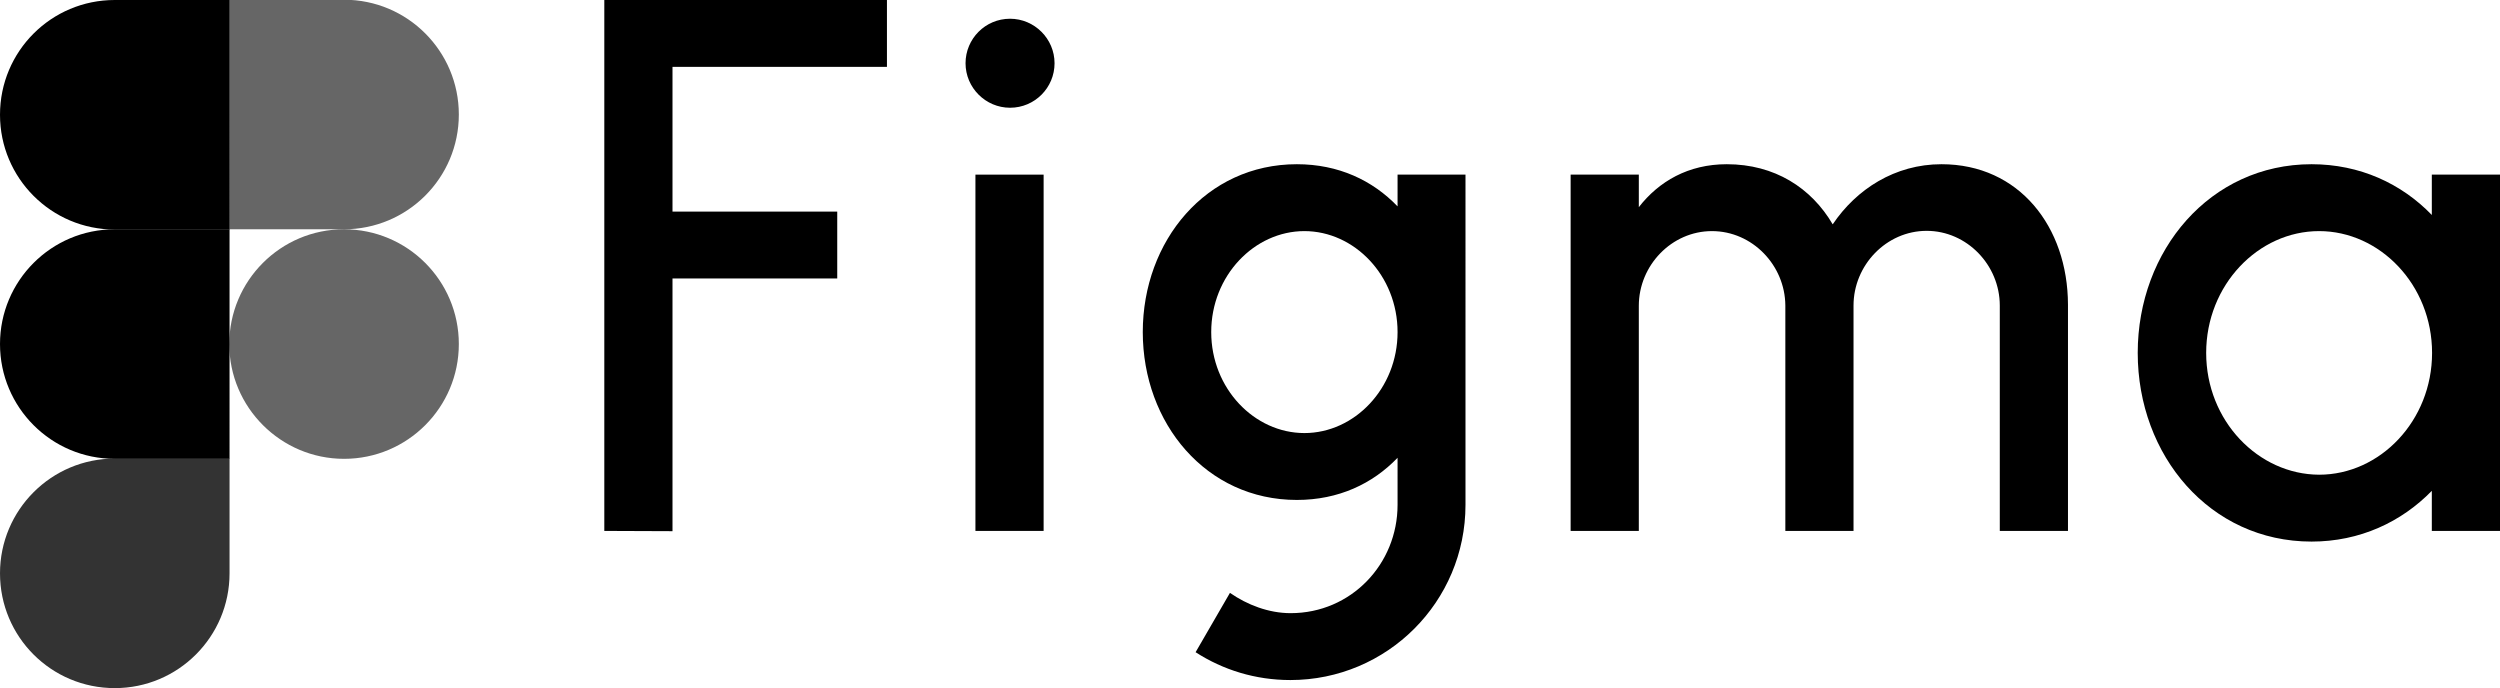<?xml version="1.0" encoding="utf-8"?>
<!-- Generator: Adobe Illustrator 26.3.1, SVG Export Plug-In . SVG Version: 6.00 Build 0)  -->
<svg version="1.1" id="Layer_1" xmlns="http://www.w3.org/2000/svg" xmlns:xlink="http://www.w3.org/1999/xlink" x="0px" y="0px"
	 viewBox="0 0 960.6 264.4" style="enable-background:new 0 0 960.6 264.4;" xml:space="preserve">
<style type="text/css">
	.st0{fill-rule:evenodd;clip-rule:evenodd;}
	.st1{fill-opacity:0;}
	.st2{opacity:0.6;}
	.st3{opacity:0.8;}
</style>
<g>
	<path d="M232.2,0v204l26.2,0.1V107h63.3V81.3h-63.3V25.7h82.4V0H232.2z"/>
	<path d="M388.1,41.4c9.5,0,17.1-7.7,17.1-17.1s-7.7-17.1-17.1-17.1c-9.5,0-17.1,7.7-17.1,17.1S378.7,41.4,388.1,41.4z"/>
	<path d="M374.8,67.1V204H401V67.1H374.8z"/>
	<path class="st0" d="M498.3,63.1c-34.9,0-59.2,29.5-59.2,64.5s24.3,64.5,59.2,64.5c16,0,29.1-6.2,38.7-16.2V194
		c0,22.7-17.8,41.6-41.1,41.6c-8.4,0-16.7-3.2-23.3-7.8l-13.2,22.8c10.5,6.8,23,10.7,36.4,10.7c37.2,0,67.3-30.1,67.3-67.3V67.1H537
		v12.2C527.4,69.3,514.3,63.1,498.3,63.1z M465.4,127.6c0-21.7,16.6-38.8,35.8-38.8s35.8,17.1,35.8,38.8s-16.6,38.8-35.8,38.8
		C482,166.4,465.4,149.3,465.4,127.6z"/>
	<path d="M657.8,88.8c-15.5,0-28.1,13.2-28.1,28.7V204h-26.2V67.1h26.2v12.5c7.7-9.9,19-16.5,33.8-16.5c18.4,0,32.5,9.1,40.7,23.1
		c9.1-13.5,23.9-23.1,41.8-23.1c29.9,0,48.5,24.1,48.6,53.9c0,0.1,0,0.2,0,0.3l0,0l0,0l0,0v0.1V204h-26.2v-86.6
		c0-15.5-12.6-28.7-28.1-28.7s-28.1,13.2-28.1,28.7V204H686v-86.6C685.9,101.9,673.3,88.8,657.8,88.8z"/>
	<path class="st0" d="M934.4,82.6c-11.7-12.1-27.7-19.5-46.2-19.5c-39,0-66.8,33.1-66.8,72.5s27.7,72.5,66.8,72.5
		c18.5,0,34.5-7.5,46.2-19.5V204h26.2V67.1h-26.2V82.6z M847.7,135.6c0-26.1,20-46.8,43.4-46.8c23.3,0,43.4,20.6,43.4,46.8
		c0,26.1-20,46.8-43.4,46.8C867.7,182.3,847.7,161.7,847.7,135.6z"/>
</g>
<g>
	<rect class="st1" width="176.3" height="264.4"/>
	<path class="st2" d="M88.1,132.2c0-24.3,19.7-44.1,44.1-44.1l0,0c24.3,0,44.1,19.7,44.1,44.1l0,0c0,24.3-19.7,44.1-44.1,44.1l0,0
		C107.9,176.3,88.1,156.5,88.1,132.2L88.1,132.2z"/>
	<path class="st3" d="M0,220.3c0-24.3,19.7-44.1,44.1-44.1h44.1v44.1c0,24.3-19.7,44.1-44.1,44.1l0,0C19.7,264.4,0,244.7,0,220.3
		L0,220.3z"/>
	<path class="st2" d="M88.1,0v88.1h44.1c24.3,0,44.1-19.7,44.1-44.1l0,0c0-24.3-19.7-44.1-44.1-44.1L88.1,0L88.1,0z"/>
	<path d="M0,44.1c0,24.3,19.7,44.1,44.1,44.1h44.1V0H44.1C19.7,0,0,19.7,0,44.1L0,44.1z"/>
	<path d="M0,132.2c0,24.3,19.7,44.1,44.1,44.1h44.1V88.1H44.1C19.7,88.1,0,107.9,0,132.2L0,132.2z"/>
</g>
</svg>
